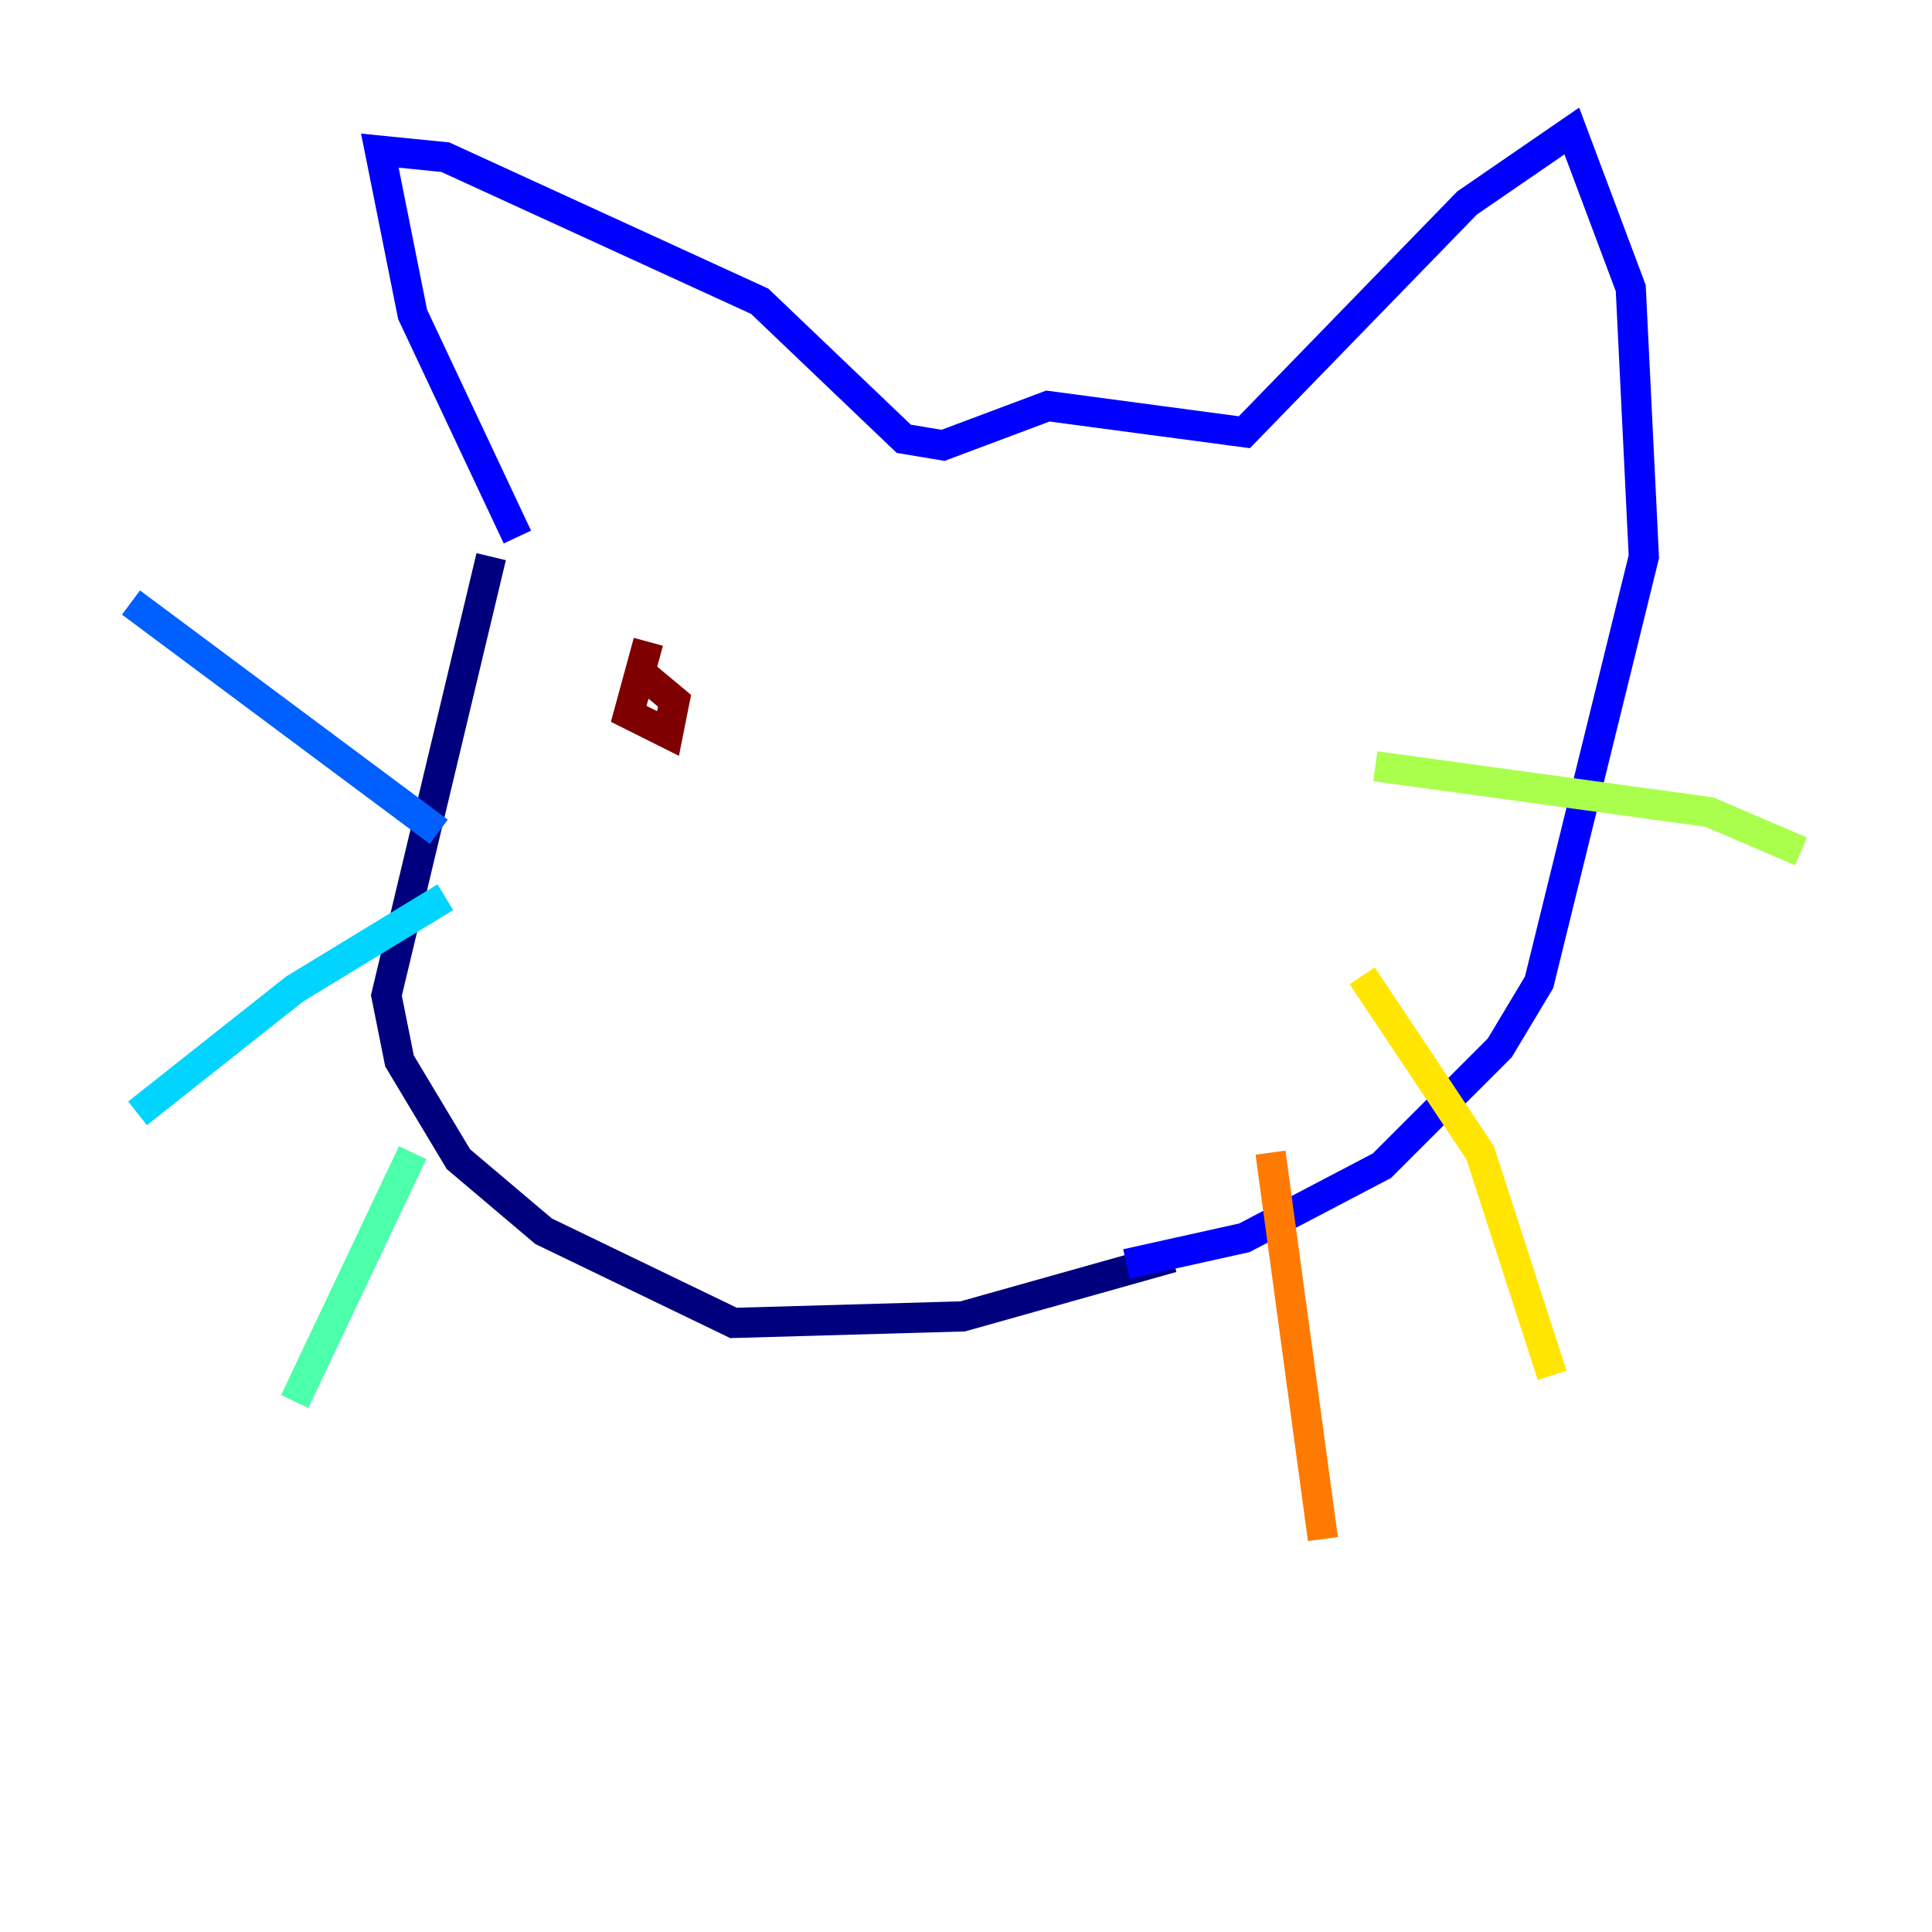 <?xml version="1.0" encoding="utf-8" ?>
<svg baseProfile="tiny" height="128" version="1.2" viewBox="0,0,128,128" width="128" xmlns="http://www.w3.org/2000/svg" xmlns:ev="http://www.w3.org/2001/xml-events" xmlns:xlink="http://www.w3.org/1999/xlink"><defs /><polyline fill="none" points="32.542,36.881 25.6,65.953 26.468,70.291 30.373,76.8 36.014,81.573 48.597,87.647 63.783,87.214 77.668,83.308" stroke="#00007f" stroke-width="2" /><polyline fill="none" points="34.278,35.58 27.336,20.827 25.166,9.98 29.505,10.414 50.332,19.959 59.878,29.071 62.481,29.505 69.424,26.902 82.441,28.637 97.193,13.451 104.136,8.678 108.041,19.091 108.909,36.881 101.966,65.085 99.363,69.424 91.552,77.234 82.441,82.007 74.63,83.742" stroke="#0000fe" stroke-width="2" /><polyline fill="none" points="29.071,55.105 8.678,39.919" stroke="#0060ff" stroke-width="2" /><polyline fill="none" points="29.505,59.444 19.525,65.519 9.112,73.763" stroke="#00d4ff" stroke-width="2" /><polyline fill="none" points="27.336,76.366 19.525,92.854" stroke="#4cffaa" stroke-width="2" /><polyline fill="none" points="91.119,50.766 113.248,53.803 119.322,56.407" stroke="#aaff4c" stroke-width="2" /><polyline fill="none" points="90.251,64.651 98.061,76.366 102.834,91.119" stroke="#ffe500" stroke-width="2" /><polyline fill="none" points="84.176,76.366 87.647,101.966" stroke="#ff7a00" stroke-width="2" /><polyline fill="none" points="38.617,49.464 38.617,49.464" stroke="#fe1200" stroke-width="2" /><polyline fill="none" points="42.956,42.522 41.654,47.295 44.258,48.597 44.691,46.427 42.088,44.258" stroke="#7f0000" stroke-width="2" /></svg>